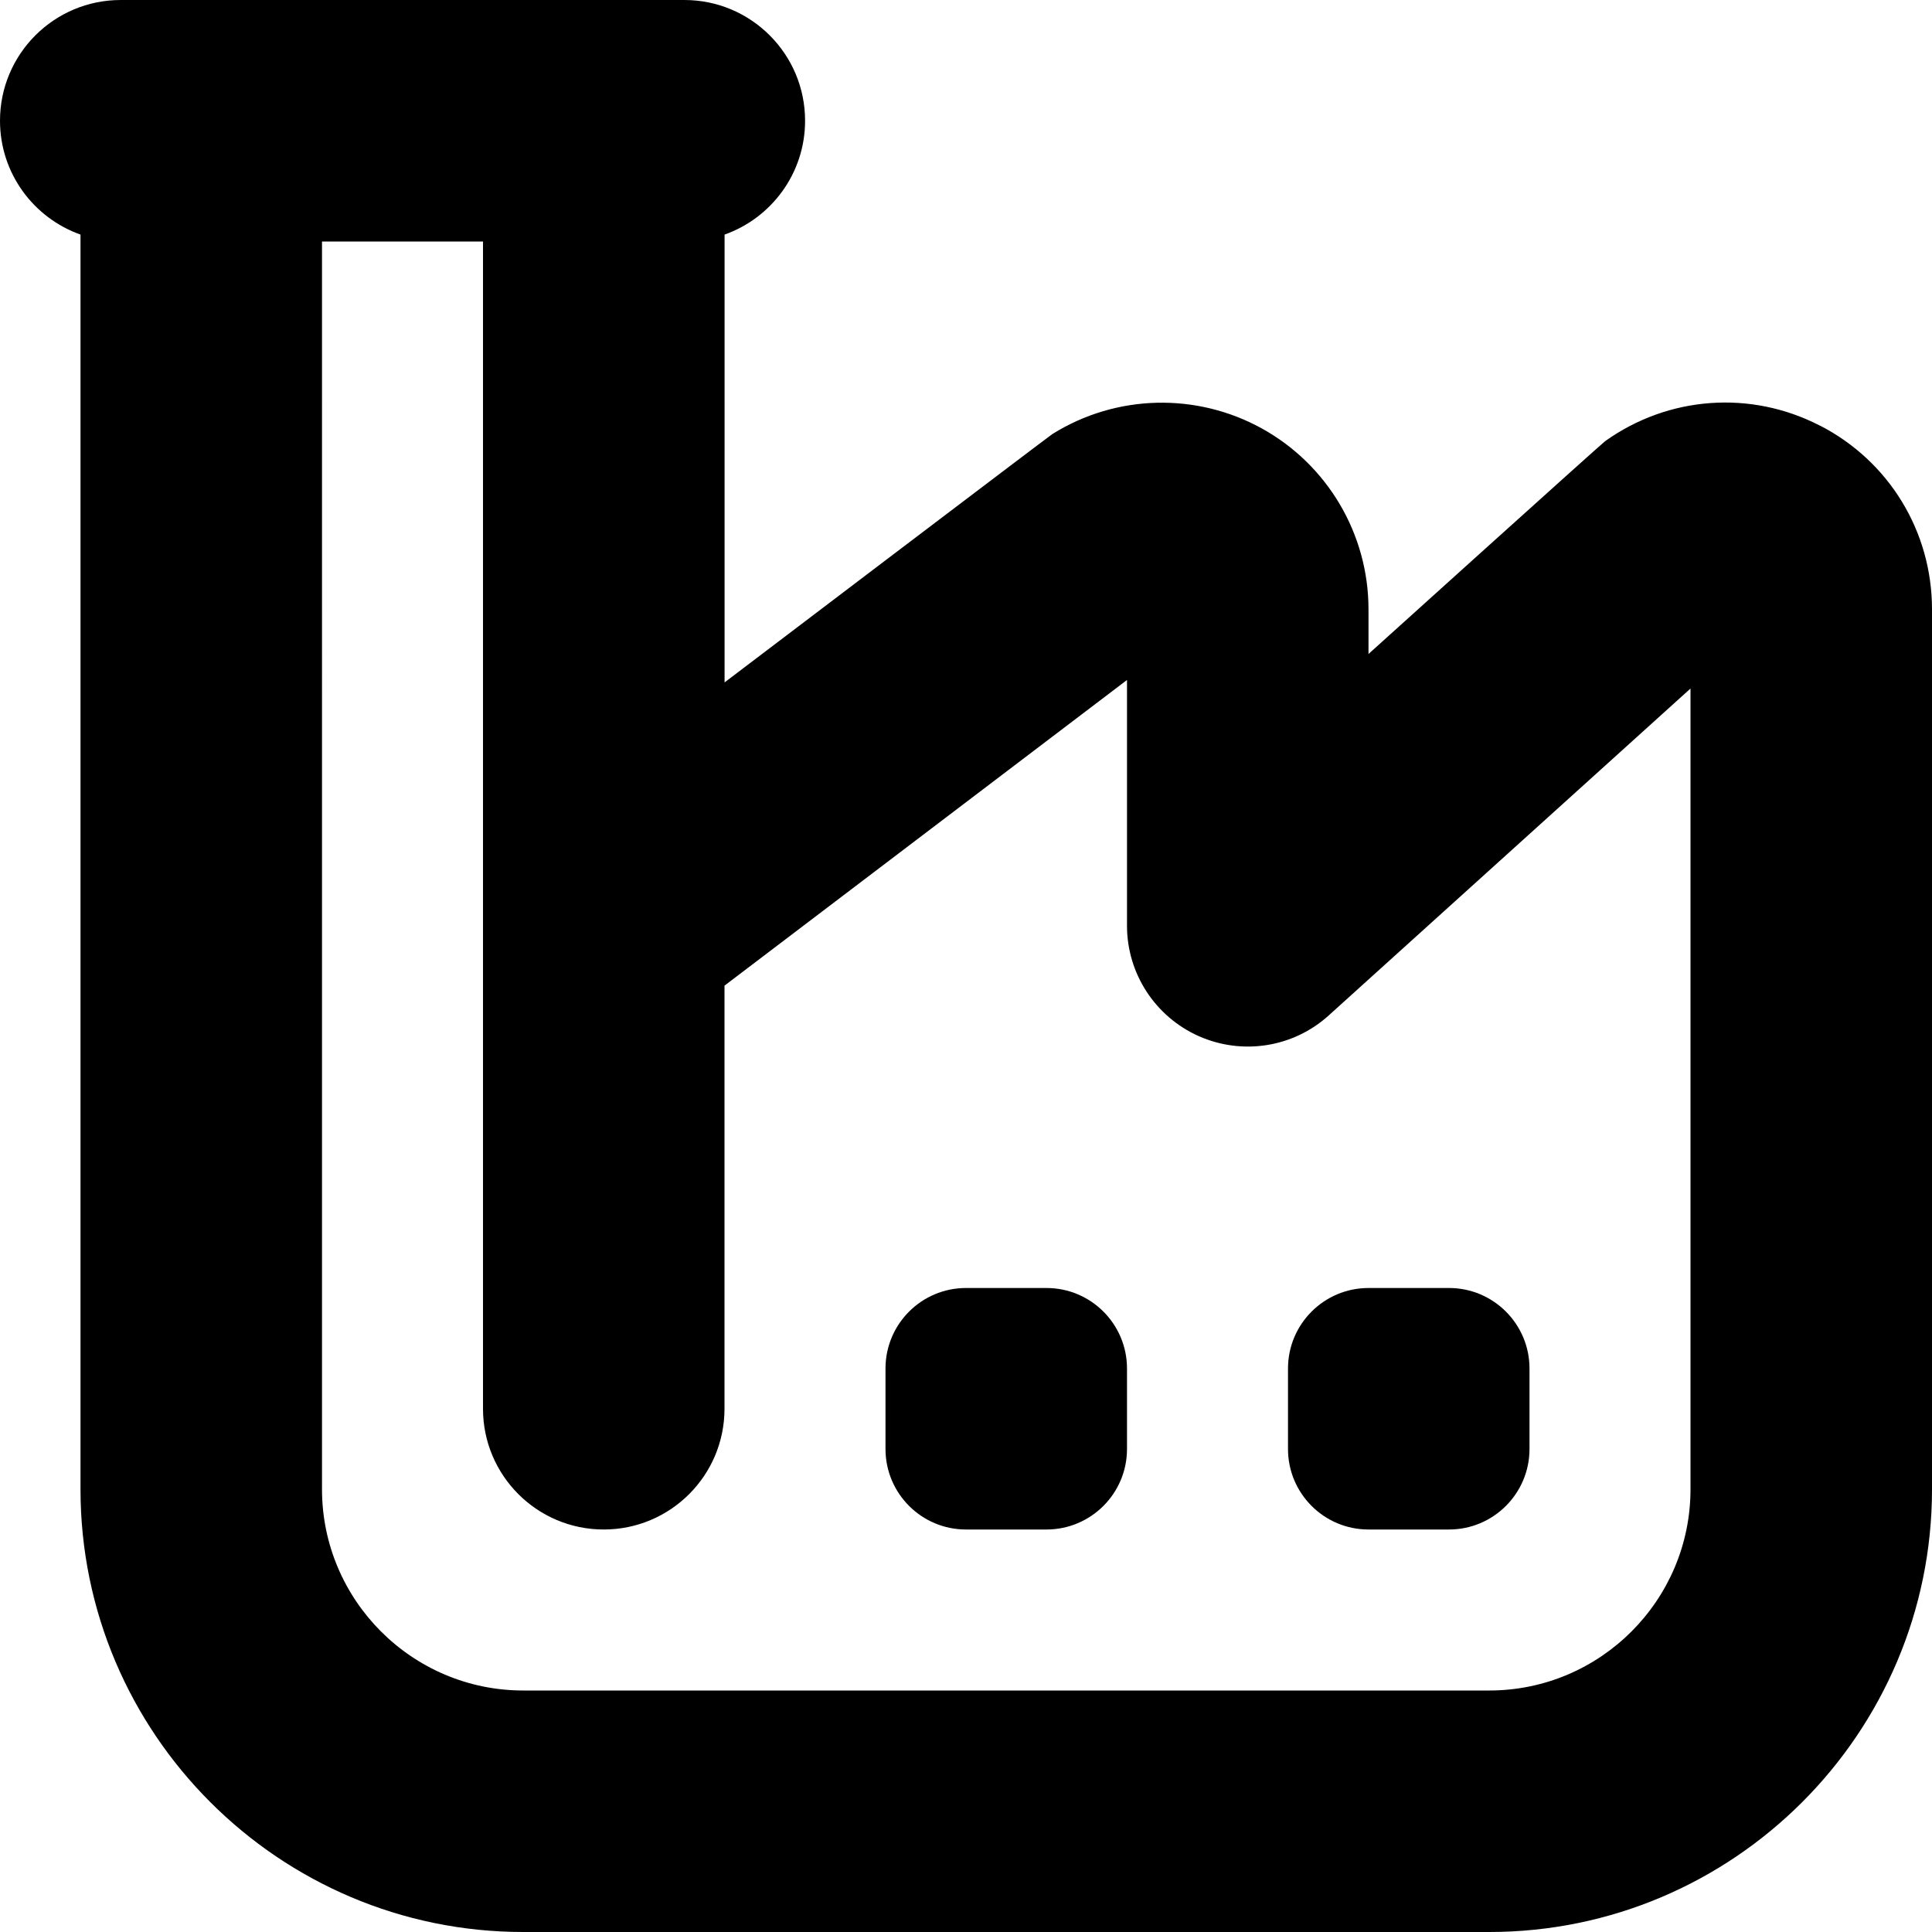 <?xml version="1.0" encoding="UTF-8"?>
<svg xmlns="http://www.w3.org/2000/svg" id="Layer_1" data-name="Layer 1" viewBox="0 0 24 24">
  <path d="m22.607,5.287c-.858-.443-1.881-.368-2.667.193-.047.033-2.94,2.644-2.94,2.644v-.555c0-.933-.507-1.793-1.322-2.245-.815-.451-1.813-.427-2.605.068-.039.024-4.072,3.085-4.072,3.085V2.914c.582-.206,1-.761,1-1.414,0-.829-.672-1.5-1.5-1.5H1.5C.672,0,0,.671,0,1.5c0,.653.418,1.208,1,1.414v15.586c0,3.033,2.468,5.5,5.5,5.5h12c3.032,0,5.5-2.467,5.5-5.5V7.569c0-.966-.533-1.841-1.393-2.283Zm-1.607,13.213c0,1.378-1.121,2.5-2.5,2.5H6.5c-1.379,0-2.5-1.122-2.5-2.5V3h2v14.5c0,.829.672,1.5,1.5,1.5s1.5-.671,1.5-1.5v-5.256l5-3.797v3.053c0,.593.35,1.13.891,1.371.543.241,1.175.141,1.615-.257l4.494-4.061v9.947Zm-7-1.5v1c0,.552-.448,1-1,1h-1c-.552,0-1-.448-1-1v-1c0-.552.448-1,1-1h1c.552,0,1,.448,1,1Zm3-1h1c.552,0,1,.448,1,1v1c0,.552-.448,1-1,1h-1c-.552,0-1-.448-1-1v-1c0-.552.448-1,1-1Z"/>
</svg>
